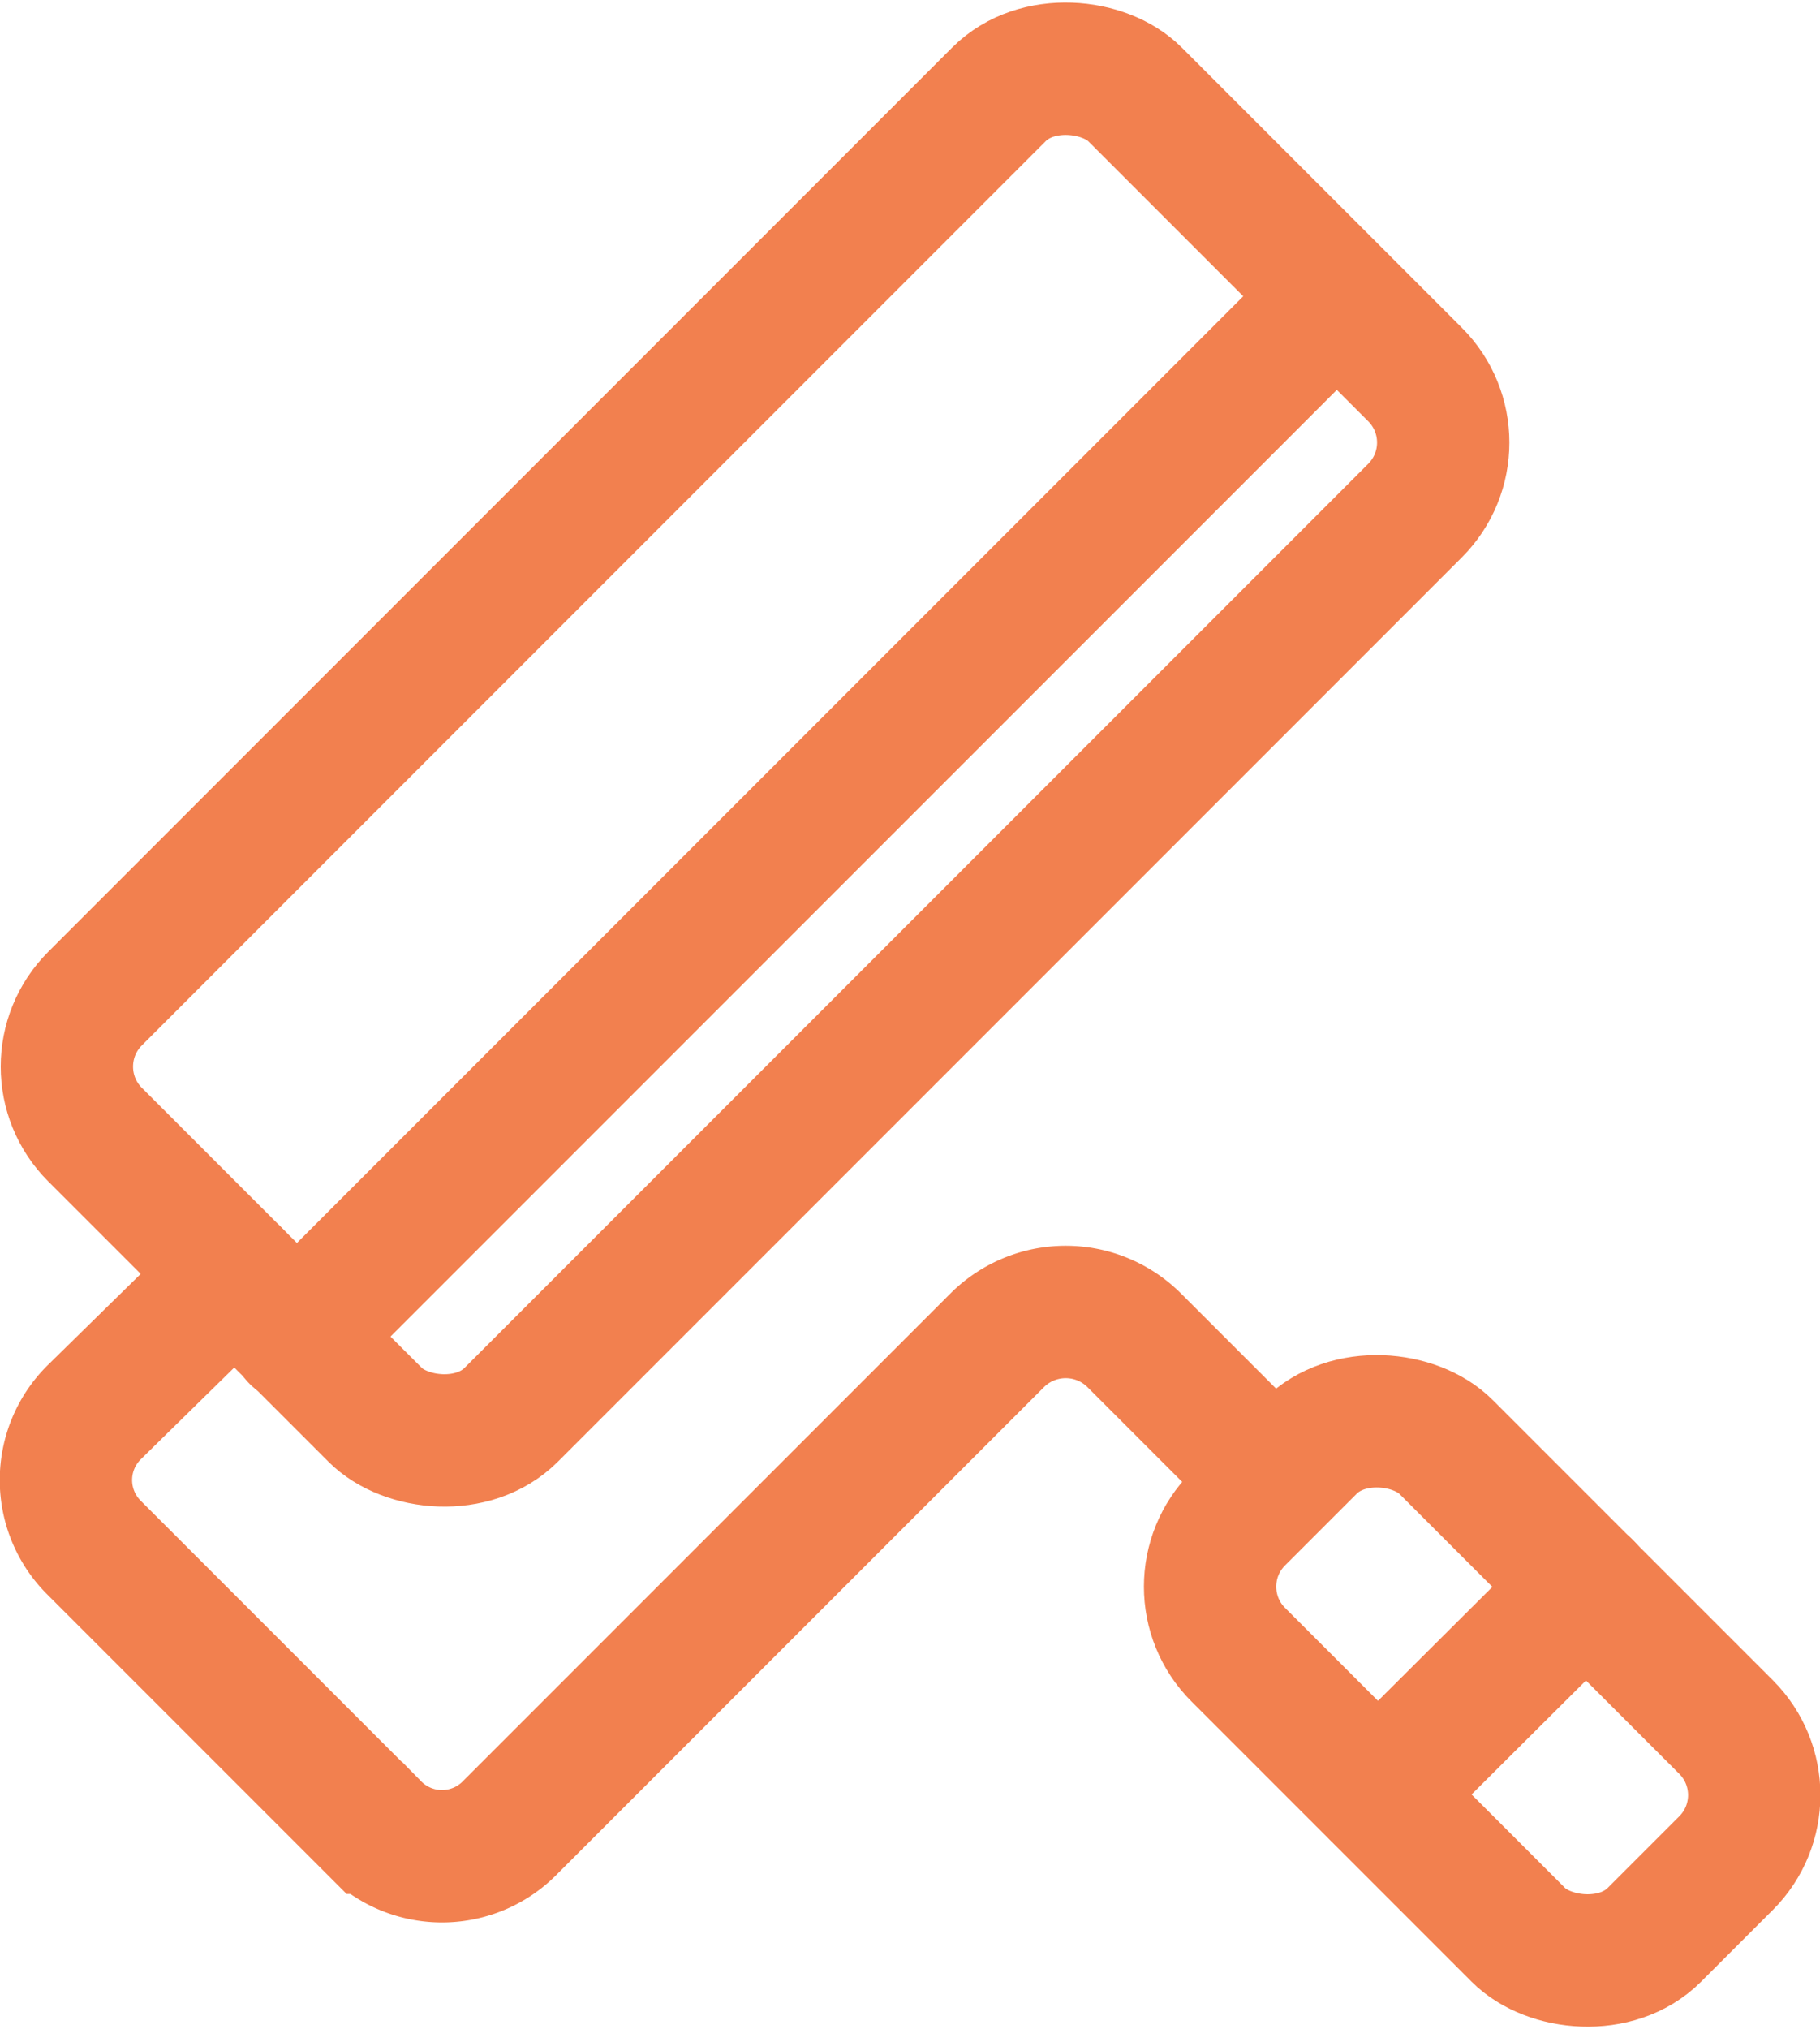 <svg xmlns="http://www.w3.org/2000/svg" viewBox="0 0 20.63 22.99"><defs><style>.cls-1{fill:none;stroke:#f2804f;stroke-linecap:round;stroke-miterlimit:10;stroke-width:1.5px;}</style></defs><title>makeover1</title><g id="რემონტი"><rect class="cls-1" x="0.22" y="5.22" width="16.67" height="6.67" rx="1.09" ry="1.09" transform="translate(-3.54 8.55) rotate(-45)"/><path class="cls-1" d="M2.66,14.44,1.07,16a1.08,1.08,0,0,0,0,1.54l3.17,3.17a1.08,1.08,0,0,0,1.54,0l5.53-5.53a1.1,1.1,0,0,1,1.54,0l1.59,1.59"/><rect class="cls-1" x="15.13" y="15.82" width="3.33" height="6.67" rx="1.09" ry="1.09" transform="translate(-8.62 17.49) rotate(-45)"/><line class="cls-1" x1="15.62" y1="20.33" x2="17.98" y2="17.98"/><line class="cls-1" x1="3.36" y1="15.15" x2="15.15" y2="3.36"/></g></svg>